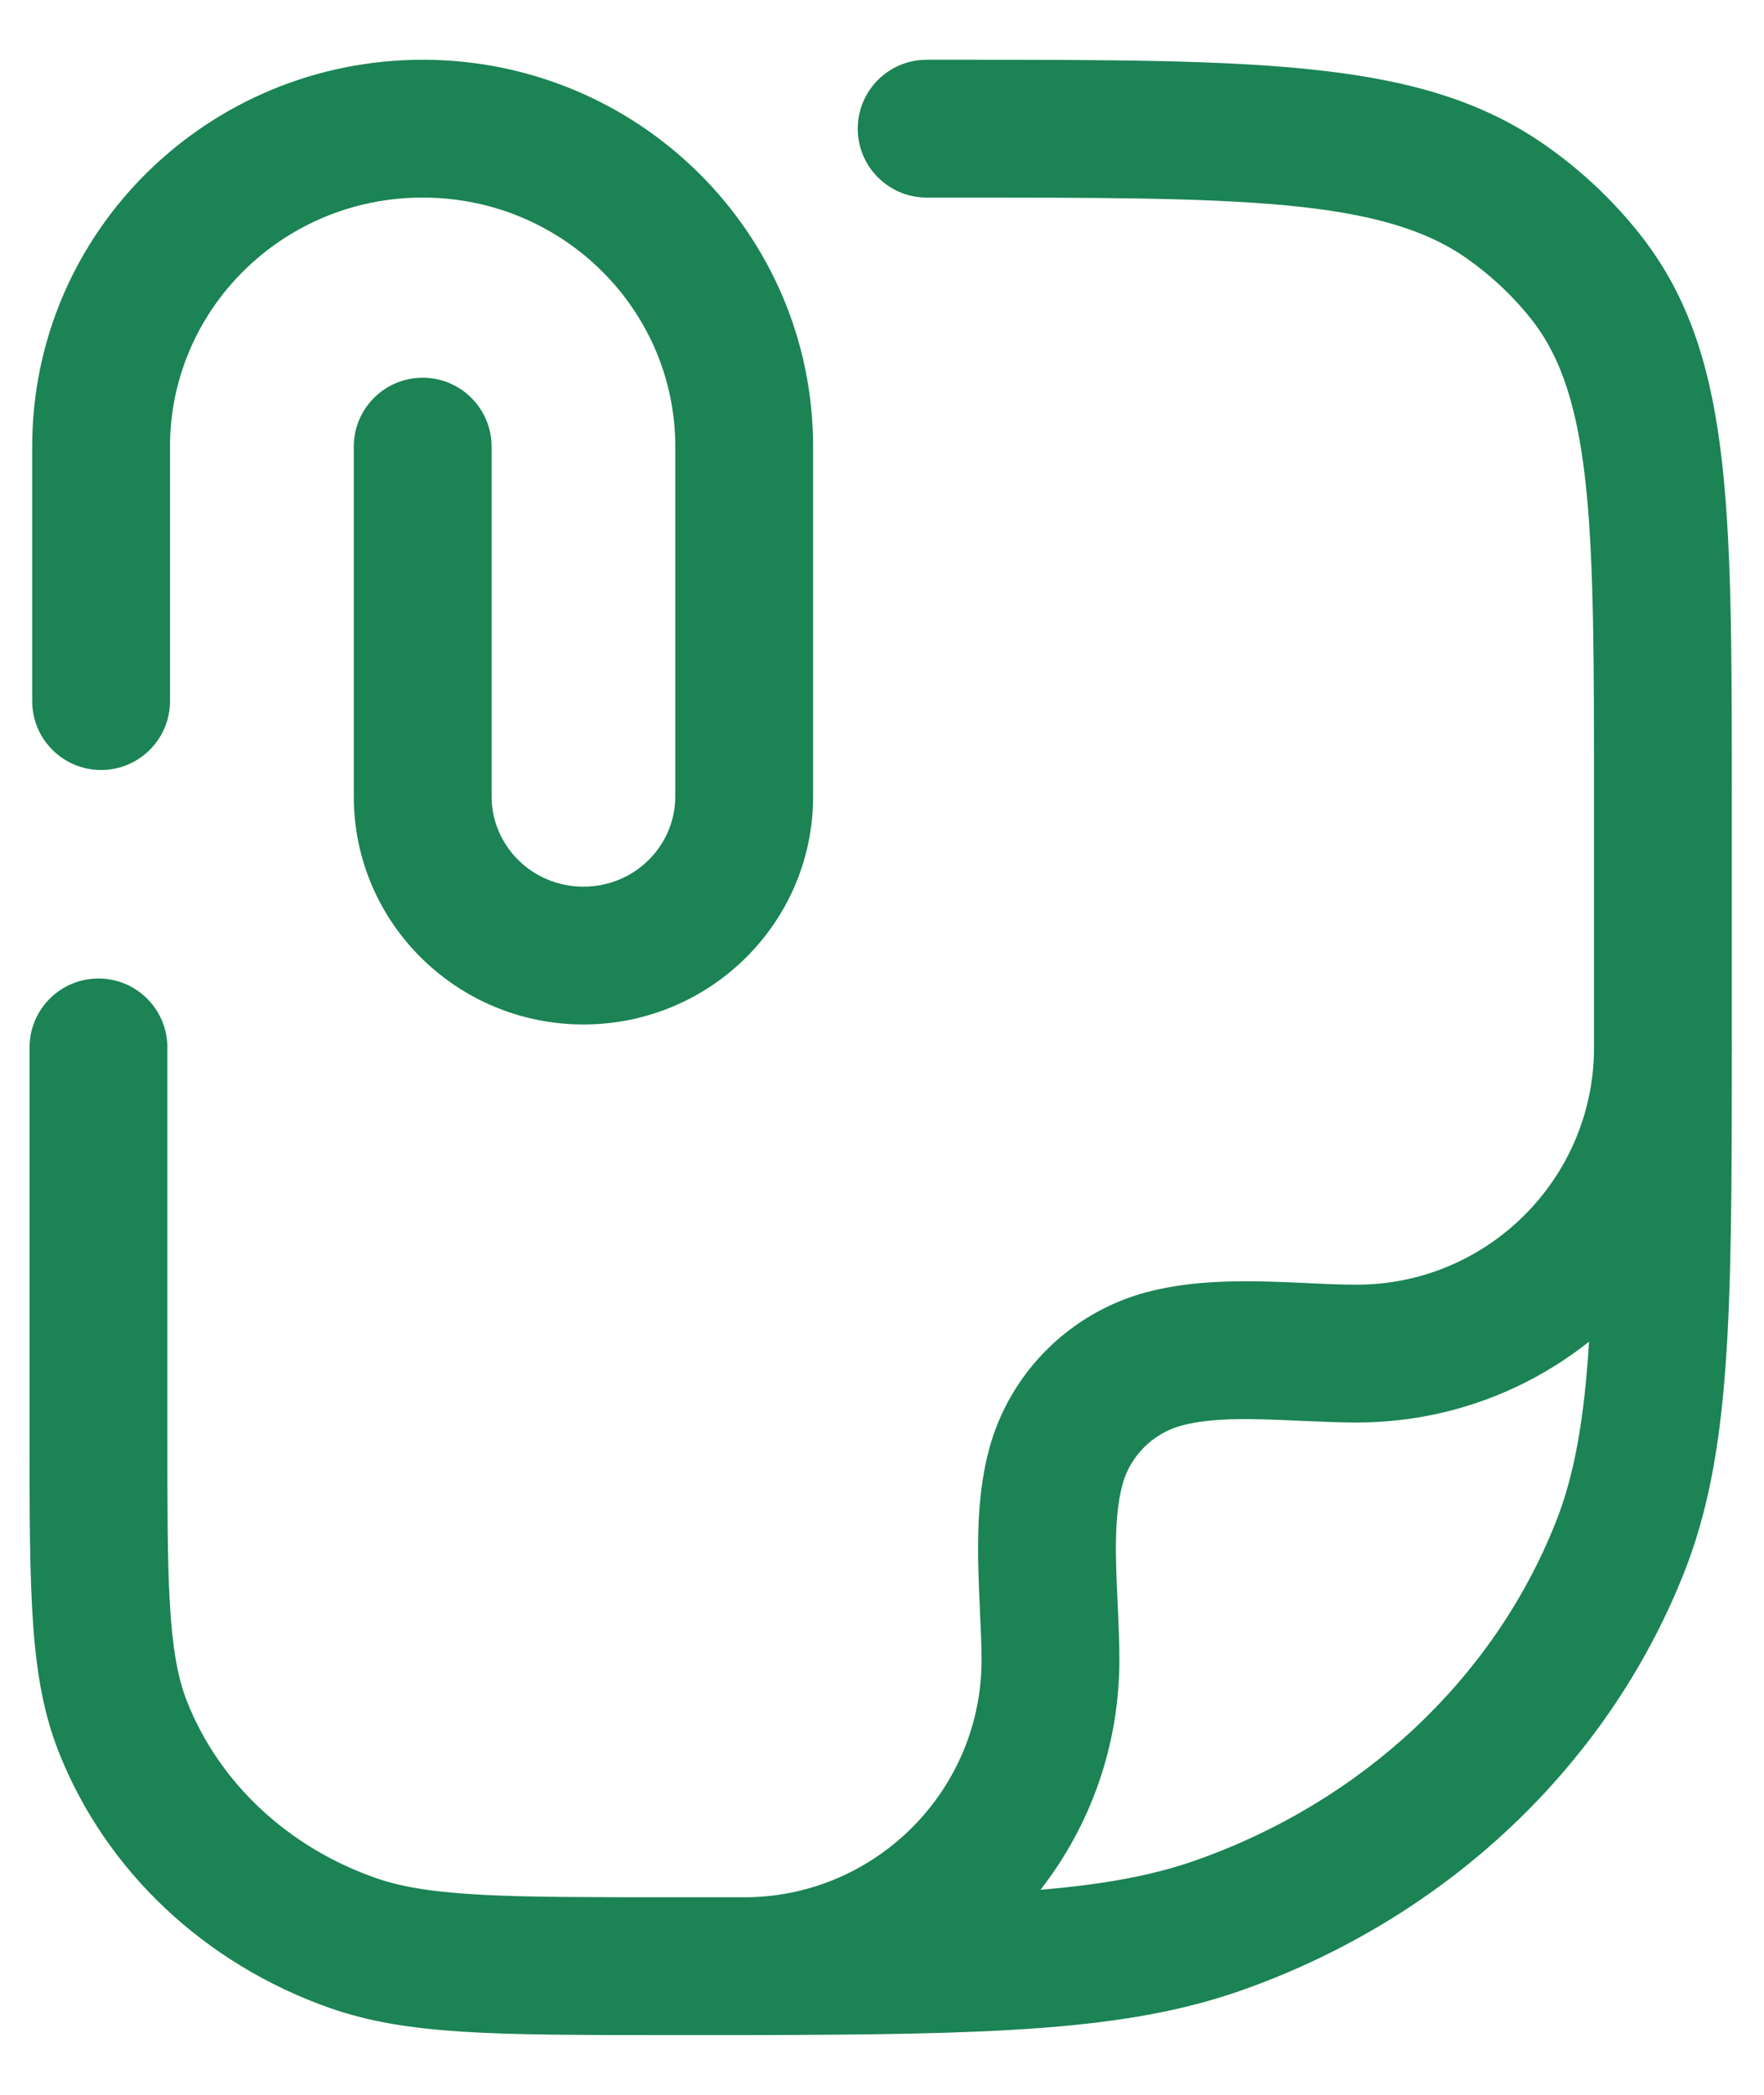 <svg width="16" height="19" viewBox="0 0 16 19" fill="none" xmlns="http://www.w3.org/2000/svg">
<path d="M3.834 0.542C5.783 0.542 7.375 2.106 7.375 4.051L7.375 7.224C7.375 8.373 6.436 9.292 5.292 9.292C4.148 9.292 3.209 8.373 3.209 7.224L3.209 4.051C3.209 3.706 3.488 3.426 3.834 3.426C4.179 3.426 4.459 3.706 4.459 4.051L4.459 7.224C4.459 7.669 4.825 8.042 5.292 8.042C5.759 8.042 6.125 7.669 6.125 7.224L6.125 4.051C6.125 2.81 5.106 1.792 3.834 1.792C2.561 1.792 1.542 2.81 1.542 4.051V6.359C1.542 6.704 1.262 6.984 0.917 6.984C0.572 6.984 0.292 6.704 0.292 6.359V4.051C0.292 2.106 1.884 0.542 3.834 0.542Z" fill="#1B8354"/>
<path fill-rule="evenodd" clip-rule="evenodd" d="M6.053 18.458C4.482 18.458 3.694 18.458 2.993 18.213C1.858 17.814 0.961 16.97 0.535 15.896C0.268 15.222 0.268 14.474 0.268 12.985V9.5C0.268 9.155 0.548 8.875 0.893 8.875C1.238 8.875 1.518 9.155 1.518 9.5V12.985C1.518 14.315 1.518 14.982 1.697 15.434C1.989 16.172 2.613 16.755 3.407 17.033C3.906 17.208 4.623 17.208 6.053 17.208C6.311 17.208 6.556 17.208 6.789 17.208C7.958 17.187 8.903 16.23 8.903 15.056C8.903 14.922 8.896 14.778 8.889 14.626L8.888 14.593C8.867 14.14 8.843 13.626 8.971 13.146C9.156 12.453 9.703 11.907 10.396 11.721C10.876 11.593 11.39 11.617 11.844 11.637L11.876 11.639C12.029 11.646 12.172 11.652 12.306 11.652C13.482 11.652 14.441 10.705 14.458 9.533L14.458 7.228C14.458 4.818 14.458 3.609 13.887 2.892C13.721 2.683 13.524 2.498 13.303 2.343C12.518 1.792 11.22 1.792 8.633 1.792H8.405C8.06 1.792 7.78 1.512 7.78 1.167C7.78 0.822 8.06 0.542 8.405 0.542H8.633C11.483 0.542 12.914 0.542 14.022 1.321C14.34 1.544 14.624 1.811 14.865 2.113C15.708 3.172 15.708 4.527 15.708 7.228L15.708 9.482L15.709 9.5C15.709 9.514 15.709 9.528 15.708 9.542C15.708 11.96 15.697 13.2 15.273 14.269C14.577 16.023 13.111 17.403 11.251 18.056C10.213 18.419 9.009 18.454 6.801 18.458C6.784 18.458 6.767 18.458 6.75 18.458C6.744 18.458 6.738 18.458 6.732 18.458C6.515 18.458 6.289 18.458 6.053 18.458ZM10.838 16.876C10.448 17.012 10.004 17.093 9.438 17.14C9.886 16.564 10.153 15.84 10.153 15.056C10.153 14.897 10.146 14.734 10.139 14.575L10.137 14.54L10.137 14.537C10.119 14.156 10.101 13.763 10.18 13.469C10.249 13.207 10.457 12.999 10.72 12.929C11.01 12.851 11.4 12.869 11.778 12.886L11.79 12.887L11.826 12.888C11.985 12.895 12.147 12.902 12.306 12.902C13.101 12.902 13.834 12.628 14.413 12.169C14.37 12.864 14.283 13.375 14.111 13.807C13.548 15.226 12.355 16.343 10.838 16.876Z" fill="#1B8354"/>
</svg>
